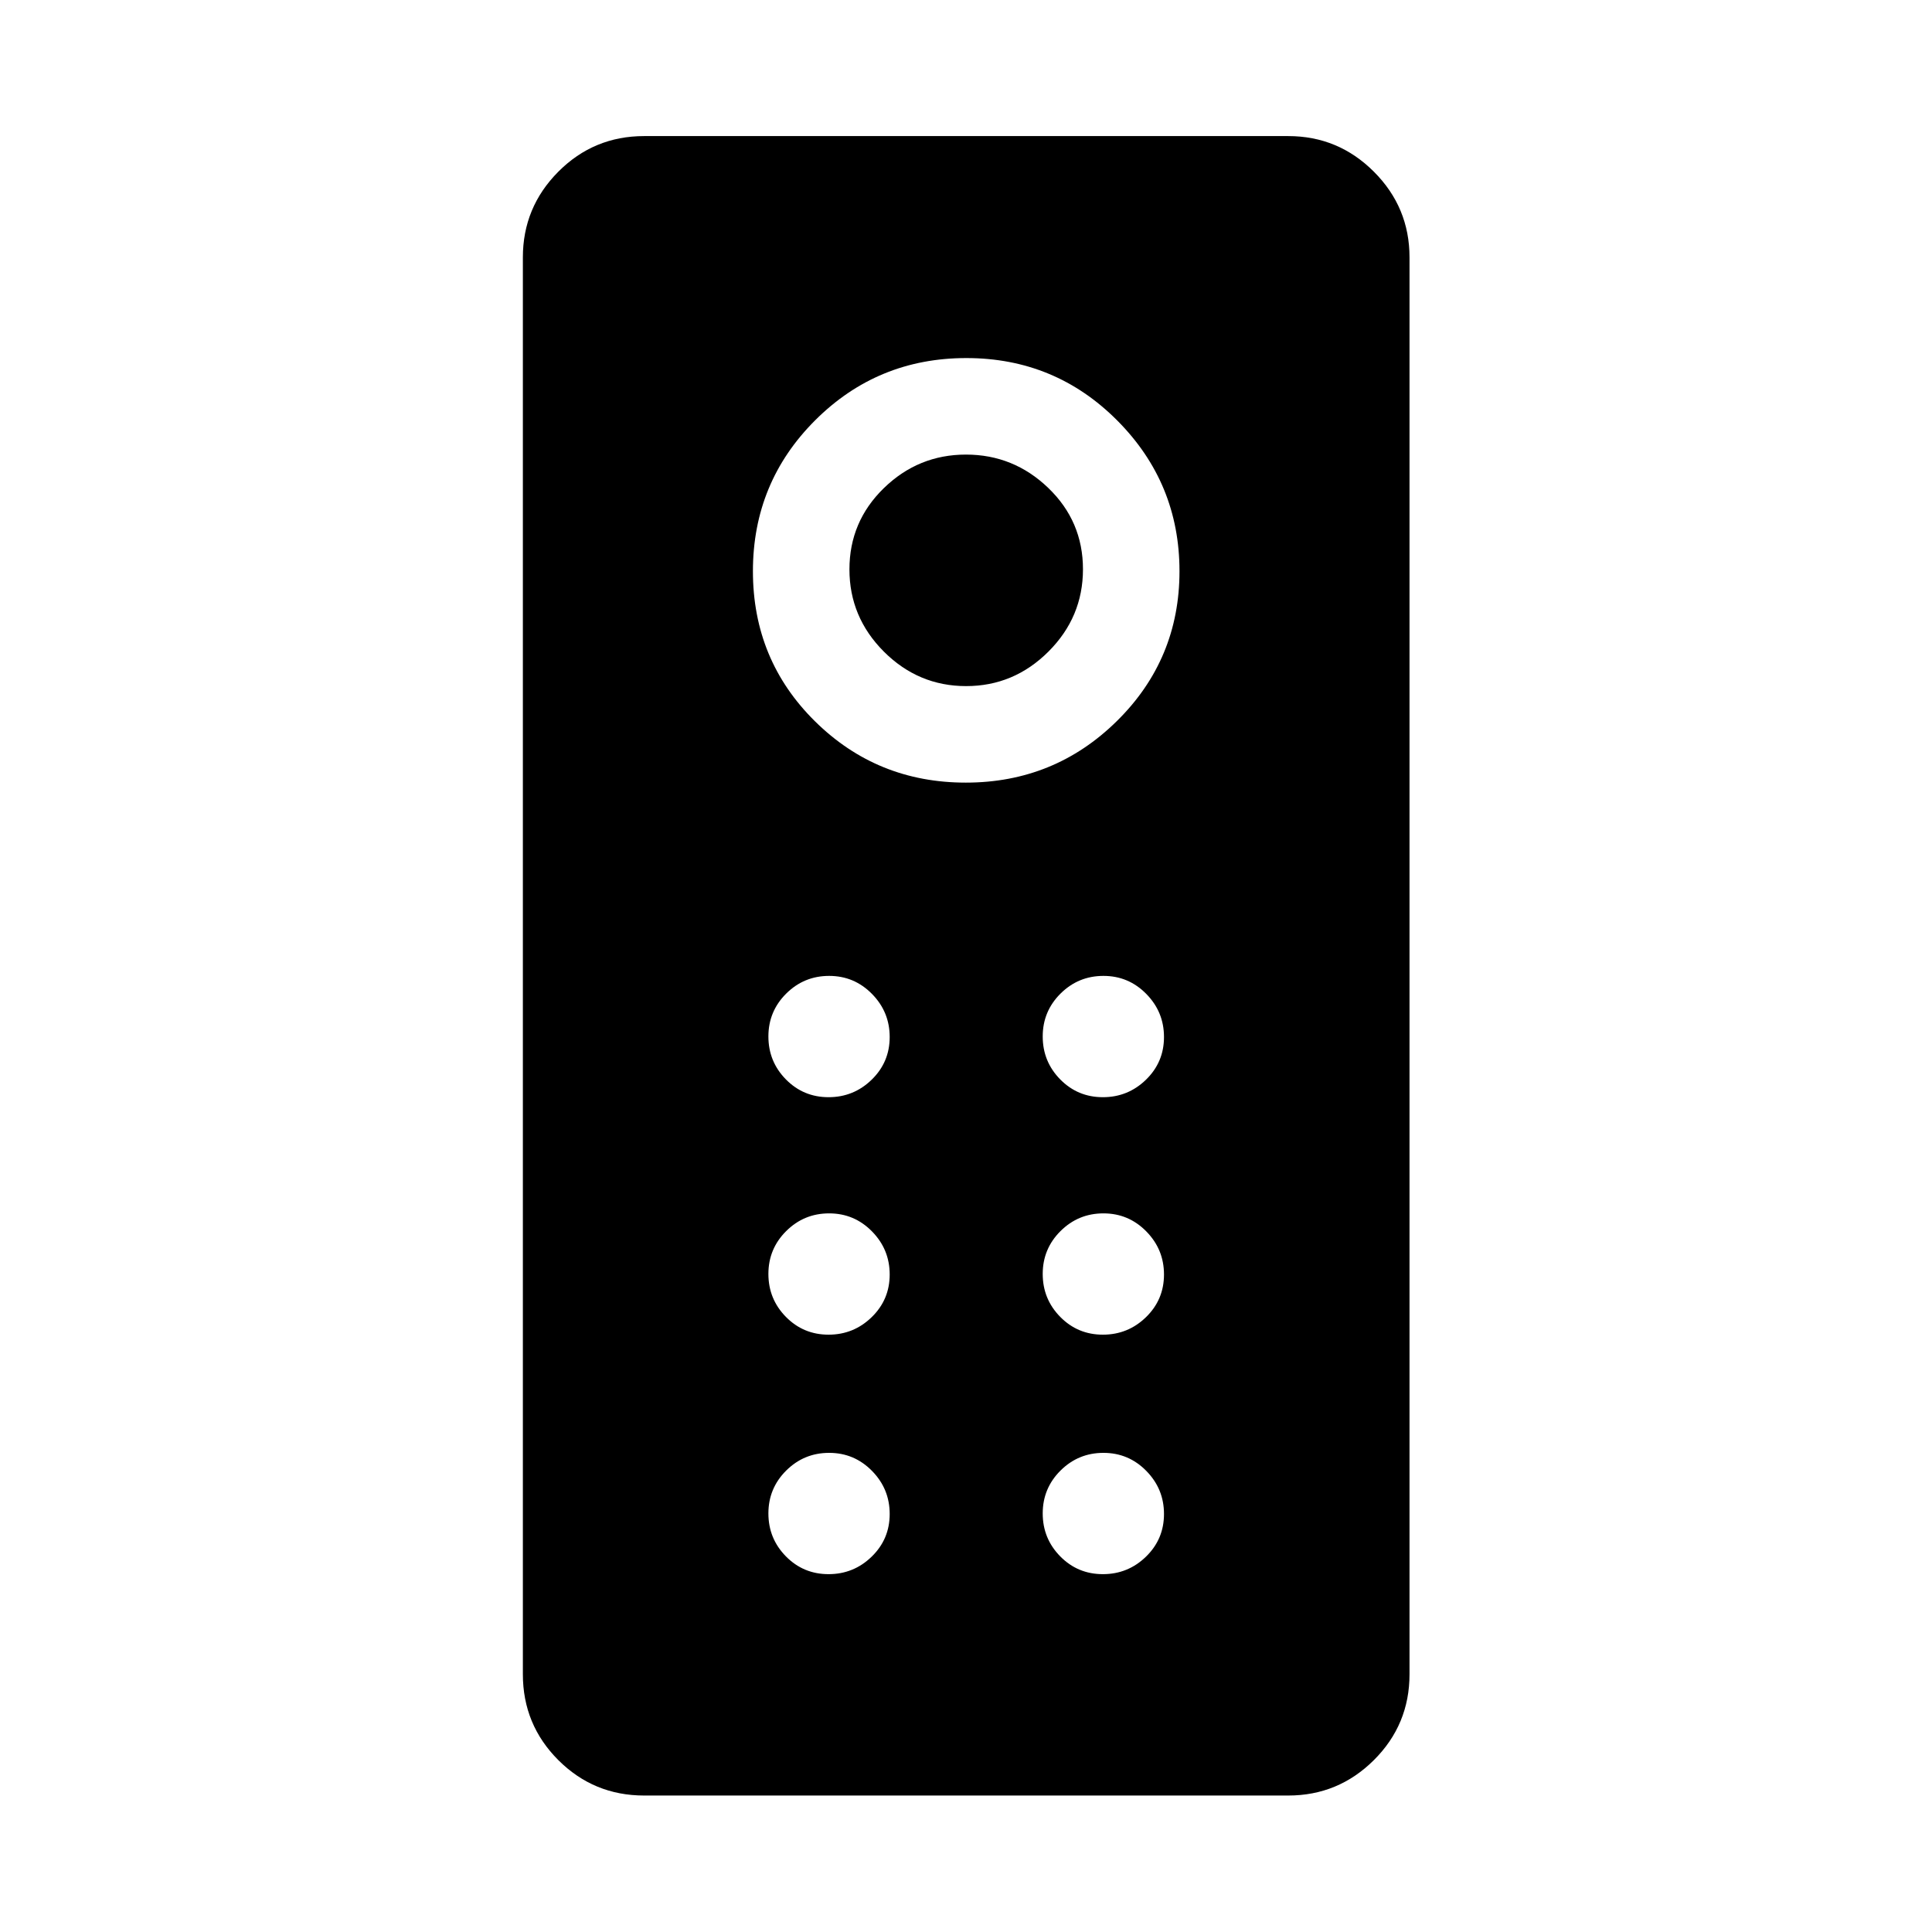<svg xmlns="http://www.w3.org/2000/svg" height="20" viewBox="0 -960 960 960" width="20"><path d="M320.08-67.81q-25.04 0-42.66-17.61-17.61-17.62-17.61-42.66v-704.03q0-24.87 17.61-42.57 17.62-17.7 42.66-17.7h320.03q24.87 0 42.57 17.7t17.7 42.57v704.03q0 25.04-17.7 42.66-17.7 17.61-42.57 17.61H320.08Zm159.81-503.31q44.07 0 75.13-30.64 31.06-30.65 31.06-74.42 0-43.78-30.89-74.84-30.89-31.06-75.02-31.06-44.13 0-75.09 30.89t-30.96 75.02q0 44.13 30.85 74.59t74.92 30.46Zm.17-47.96q-23.71 0-40.85-17.12-17.13-17.13-17.13-40.88 0-23.75 17.12-40.39 17.13-16.65 40.79-16.65t40.9 16.58q17.23 16.58 17.23 40.39 0 23.8-17.17 40.94-17.17 17.13-40.89 17.13ZM411.7-414.81q12.49 0 21.43-8.7 8.95-8.7 8.95-21.19 0-12.49-8.8-21.43-8.8-8.95-21.29-8.95-12.49 0-21.34 8.8-8.84 8.8-8.84 21.29 0 12.49 8.7 21.34 8.7 8.84 21.19 8.84Zm136.31 0q12.49 0 21.43-8.7t8.94-21.19q0-12.49-8.8-21.43-8.79-8.95-21.28-8.95-12.49 0-21.34 8.8-8.84 8.8-8.84 21.29 0 12.49 8.7 21.34 8.7 8.84 21.19 8.84Zm-136.31 118q12.49 0 21.43-8.7 8.95-8.7 8.95-21.19 0-12.49-8.8-21.43-8.8-8.95-21.29-8.95-12.49 0-21.34 8.8-8.84 8.8-8.84 21.29 0 12.49 8.7 21.34 8.7 8.84 21.19 8.84Zm136.31 0q12.49 0 21.43-8.7t8.94-21.19q0-12.49-8.8-21.43-8.79-8.95-21.28-8.95-12.49 0-21.34 8.8-8.84 8.8-8.84 21.29 0 12.49 8.7 21.34 8.7 8.84 21.19 8.84Zm-136.31 119q12.49 0 21.43-8.7 8.95-8.7 8.95-21.19 0-12.49-8.8-21.43-8.8-8.95-21.29-8.95-12.49 0-21.34 8.8-8.84 8.8-8.84 21.29 0 12.49 8.7 21.34 8.7 8.84 21.19 8.84Zm136.31 0q12.49 0 21.43-8.7t8.94-21.19q0-12.49-8.8-21.43-8.79-8.95-21.28-8.95-12.49 0-21.34 8.8-8.84 8.8-8.84 21.29 0 12.49 8.7 21.34 8.7 8.84 21.19 8.84Z"/></svg>